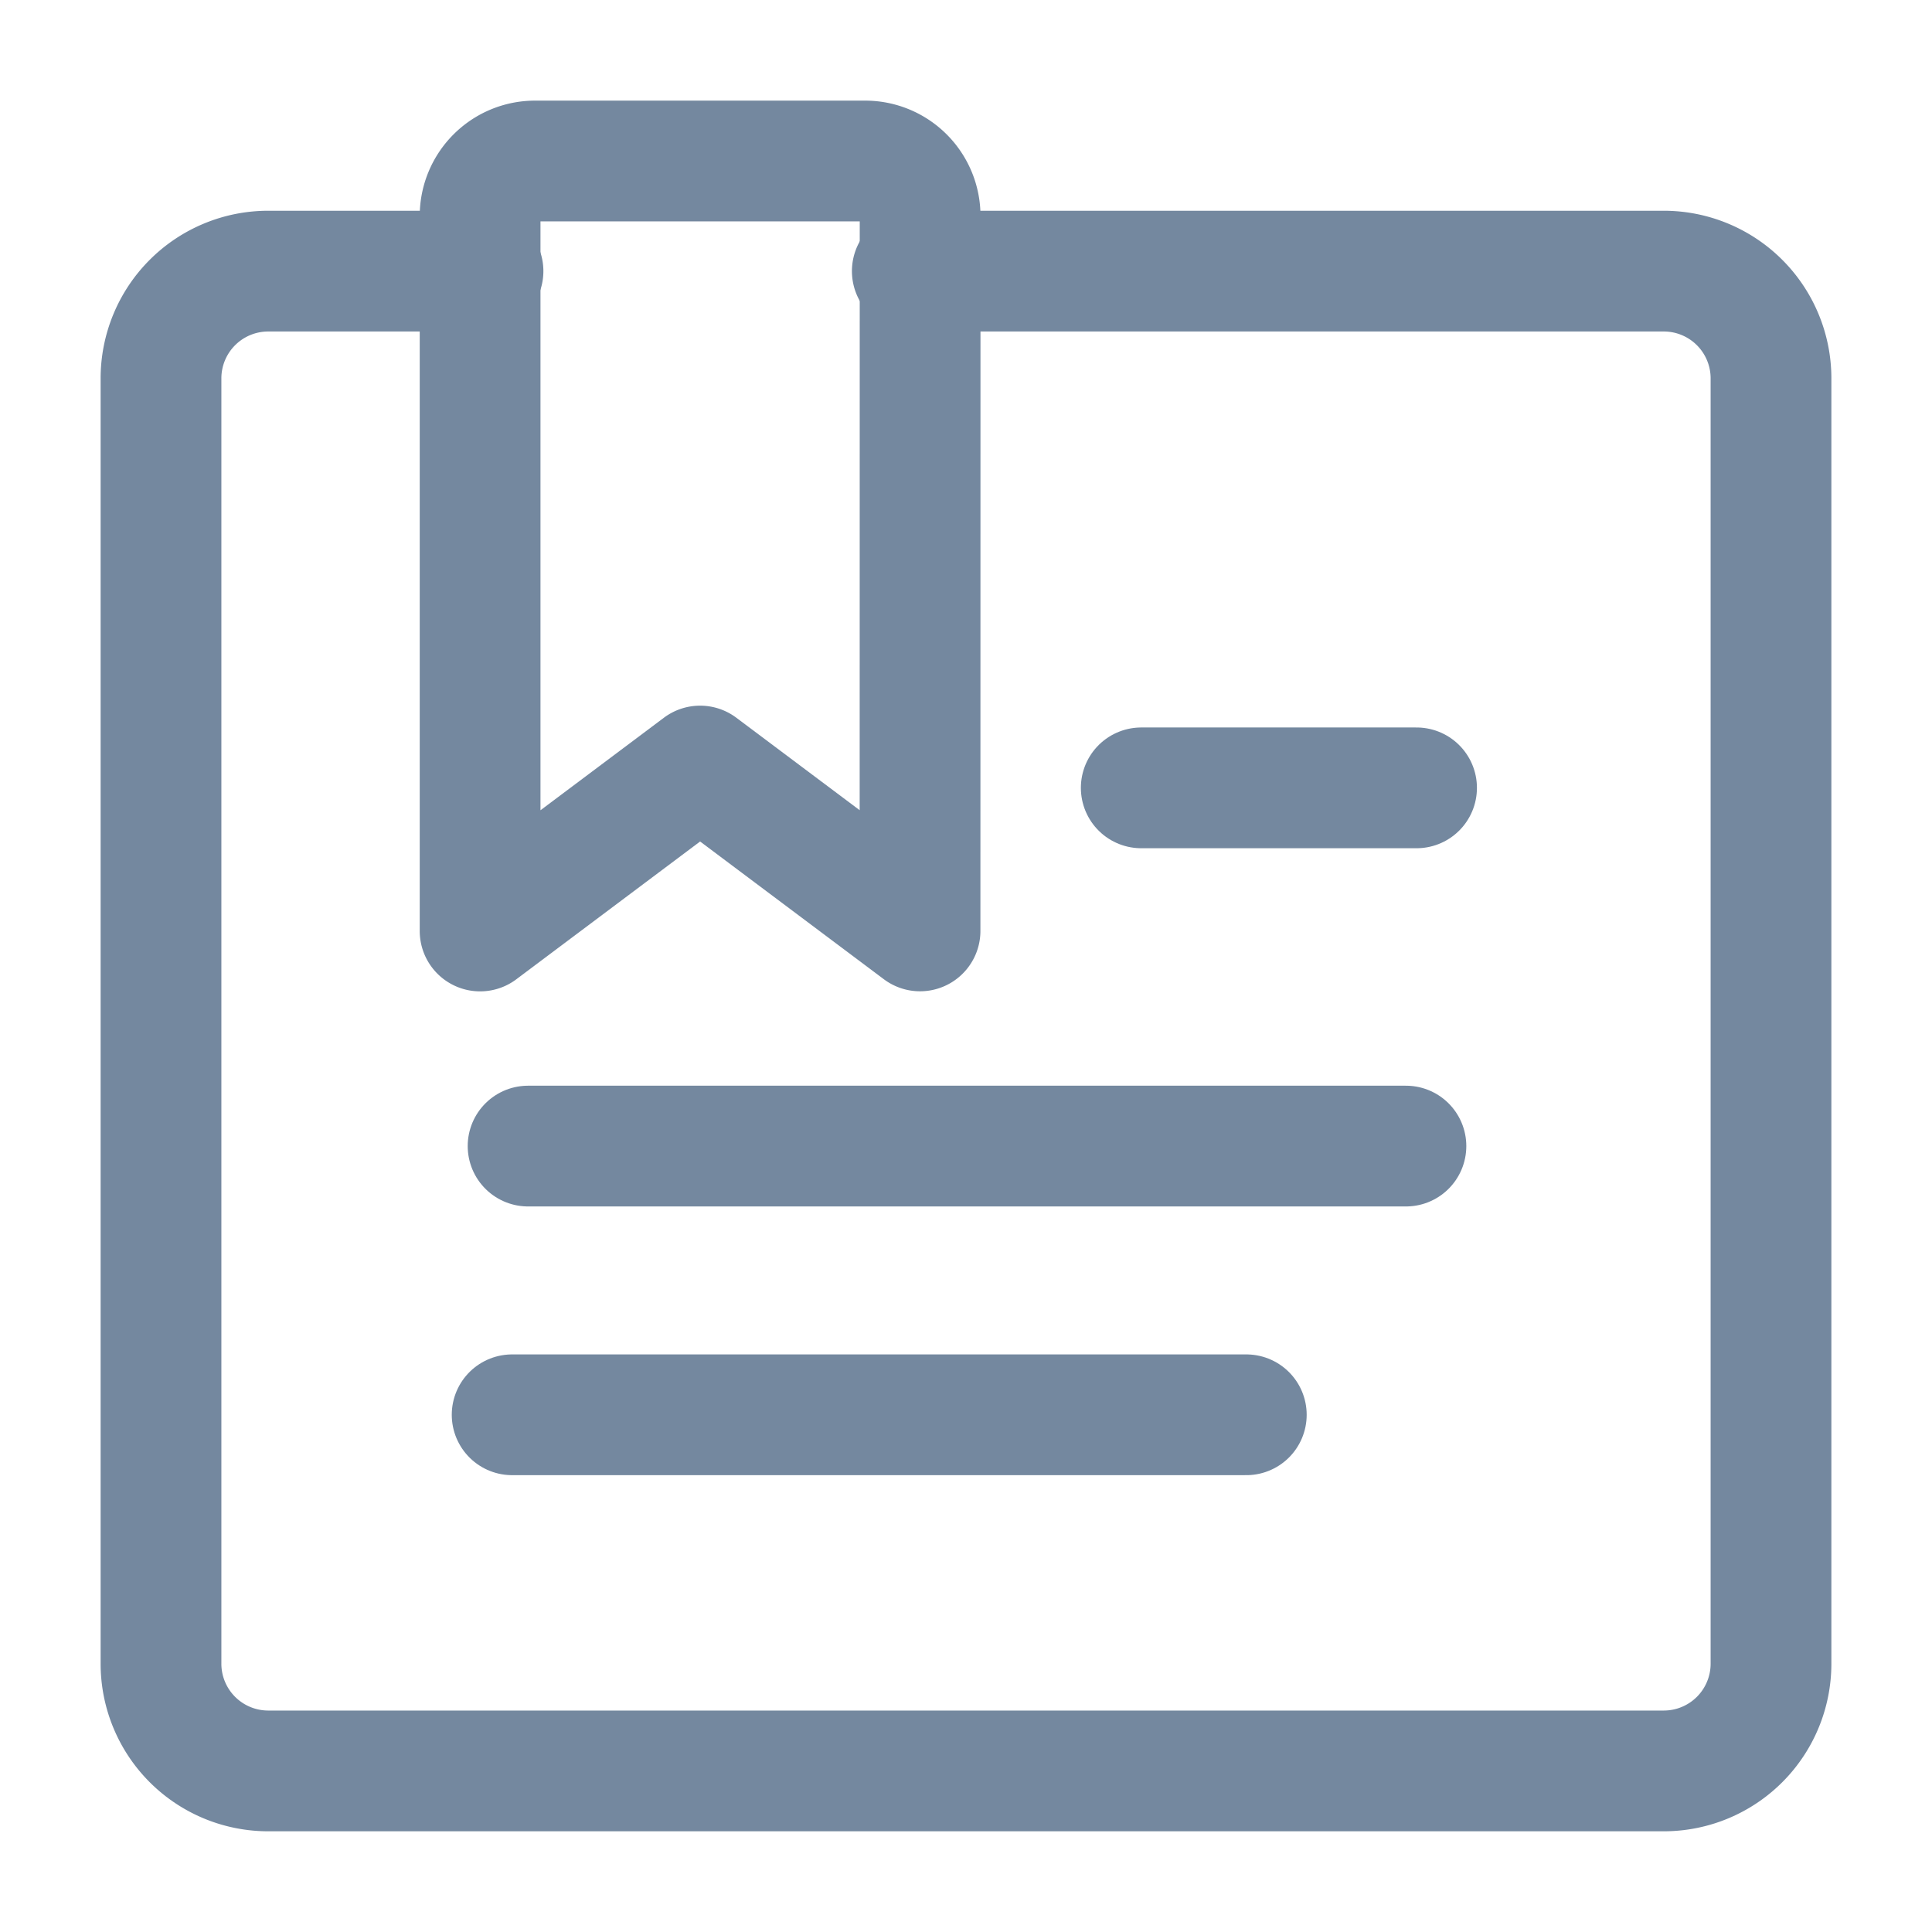 <svg xmlns="http://www.w3.org/2000/svg" width="24" height="24" viewBox="0 0 24 24">
  <g id="Group_173316" data-name="Group 173316" transform="translate(-328 -783)">
    <rect id="Rectangle_148490" data-name="Rectangle 148490" width="24" height="24" transform="translate(328 783)" fill="#fff" opacity="0"/>
    <g id="streamline-icon-bookmarks-document_48x48" data-name="streamline-icon-bookmarks-document@48x48" transform="translate(328.5 783.502)">
      <path id="Path_129661" data-name="Path 129661" d="M5.5,4.5H2.833A1.332,1.332,0,0,0,1.5,5.829V21.8a1.332,1.332,0,0,0,1.333,1.331H20.167A1.332,1.332,0,0,0,21.5,21.8V5.829A1.332,1.332,0,0,0,20.167,4.5H10.833" transform="translate(0 -1.634)" fill="none" stroke="#74889f" stroke-linecap="round" stroke-linejoin="round" stroke-width="1.5"/>
      <path id="Path_129662" data-name="Path 129662" d="M15.965,11.062,13.233,9.014,10.5,11.063V2.182a.683.683,0,0,1,.683-.684h4.1a.683.683,0,0,1,.683.683Z" transform="translate(-5.036)" fill="none" stroke="#74889f" stroke-linecap="round" stroke-linejoin="round" stroke-width="1.5"/>
      <line id="Line_88727" data-name="Line 88727" x2="9.12" transform="translate(5.862 17.073)" fill="none" stroke="#74889f" stroke-linecap="round" stroke-linejoin="round" stroke-width="1.5"/>
      <line id="Line_88728" data-name="Line 88728" x2="10.905" transform="translate(6.06 13.735)" fill="none" stroke="#74889f" stroke-linecap="round" stroke-linejoin="round" stroke-width="1.5"/>
      <line id="Line_88729" data-name="Line 88729" x1="3.42" transform="translate(13.677 9.285)" fill="none" stroke="#74889f" stroke-linecap="round" stroke-linejoin="round" stroke-width="1.5"/>
    </g>
  </g>
</svg>
